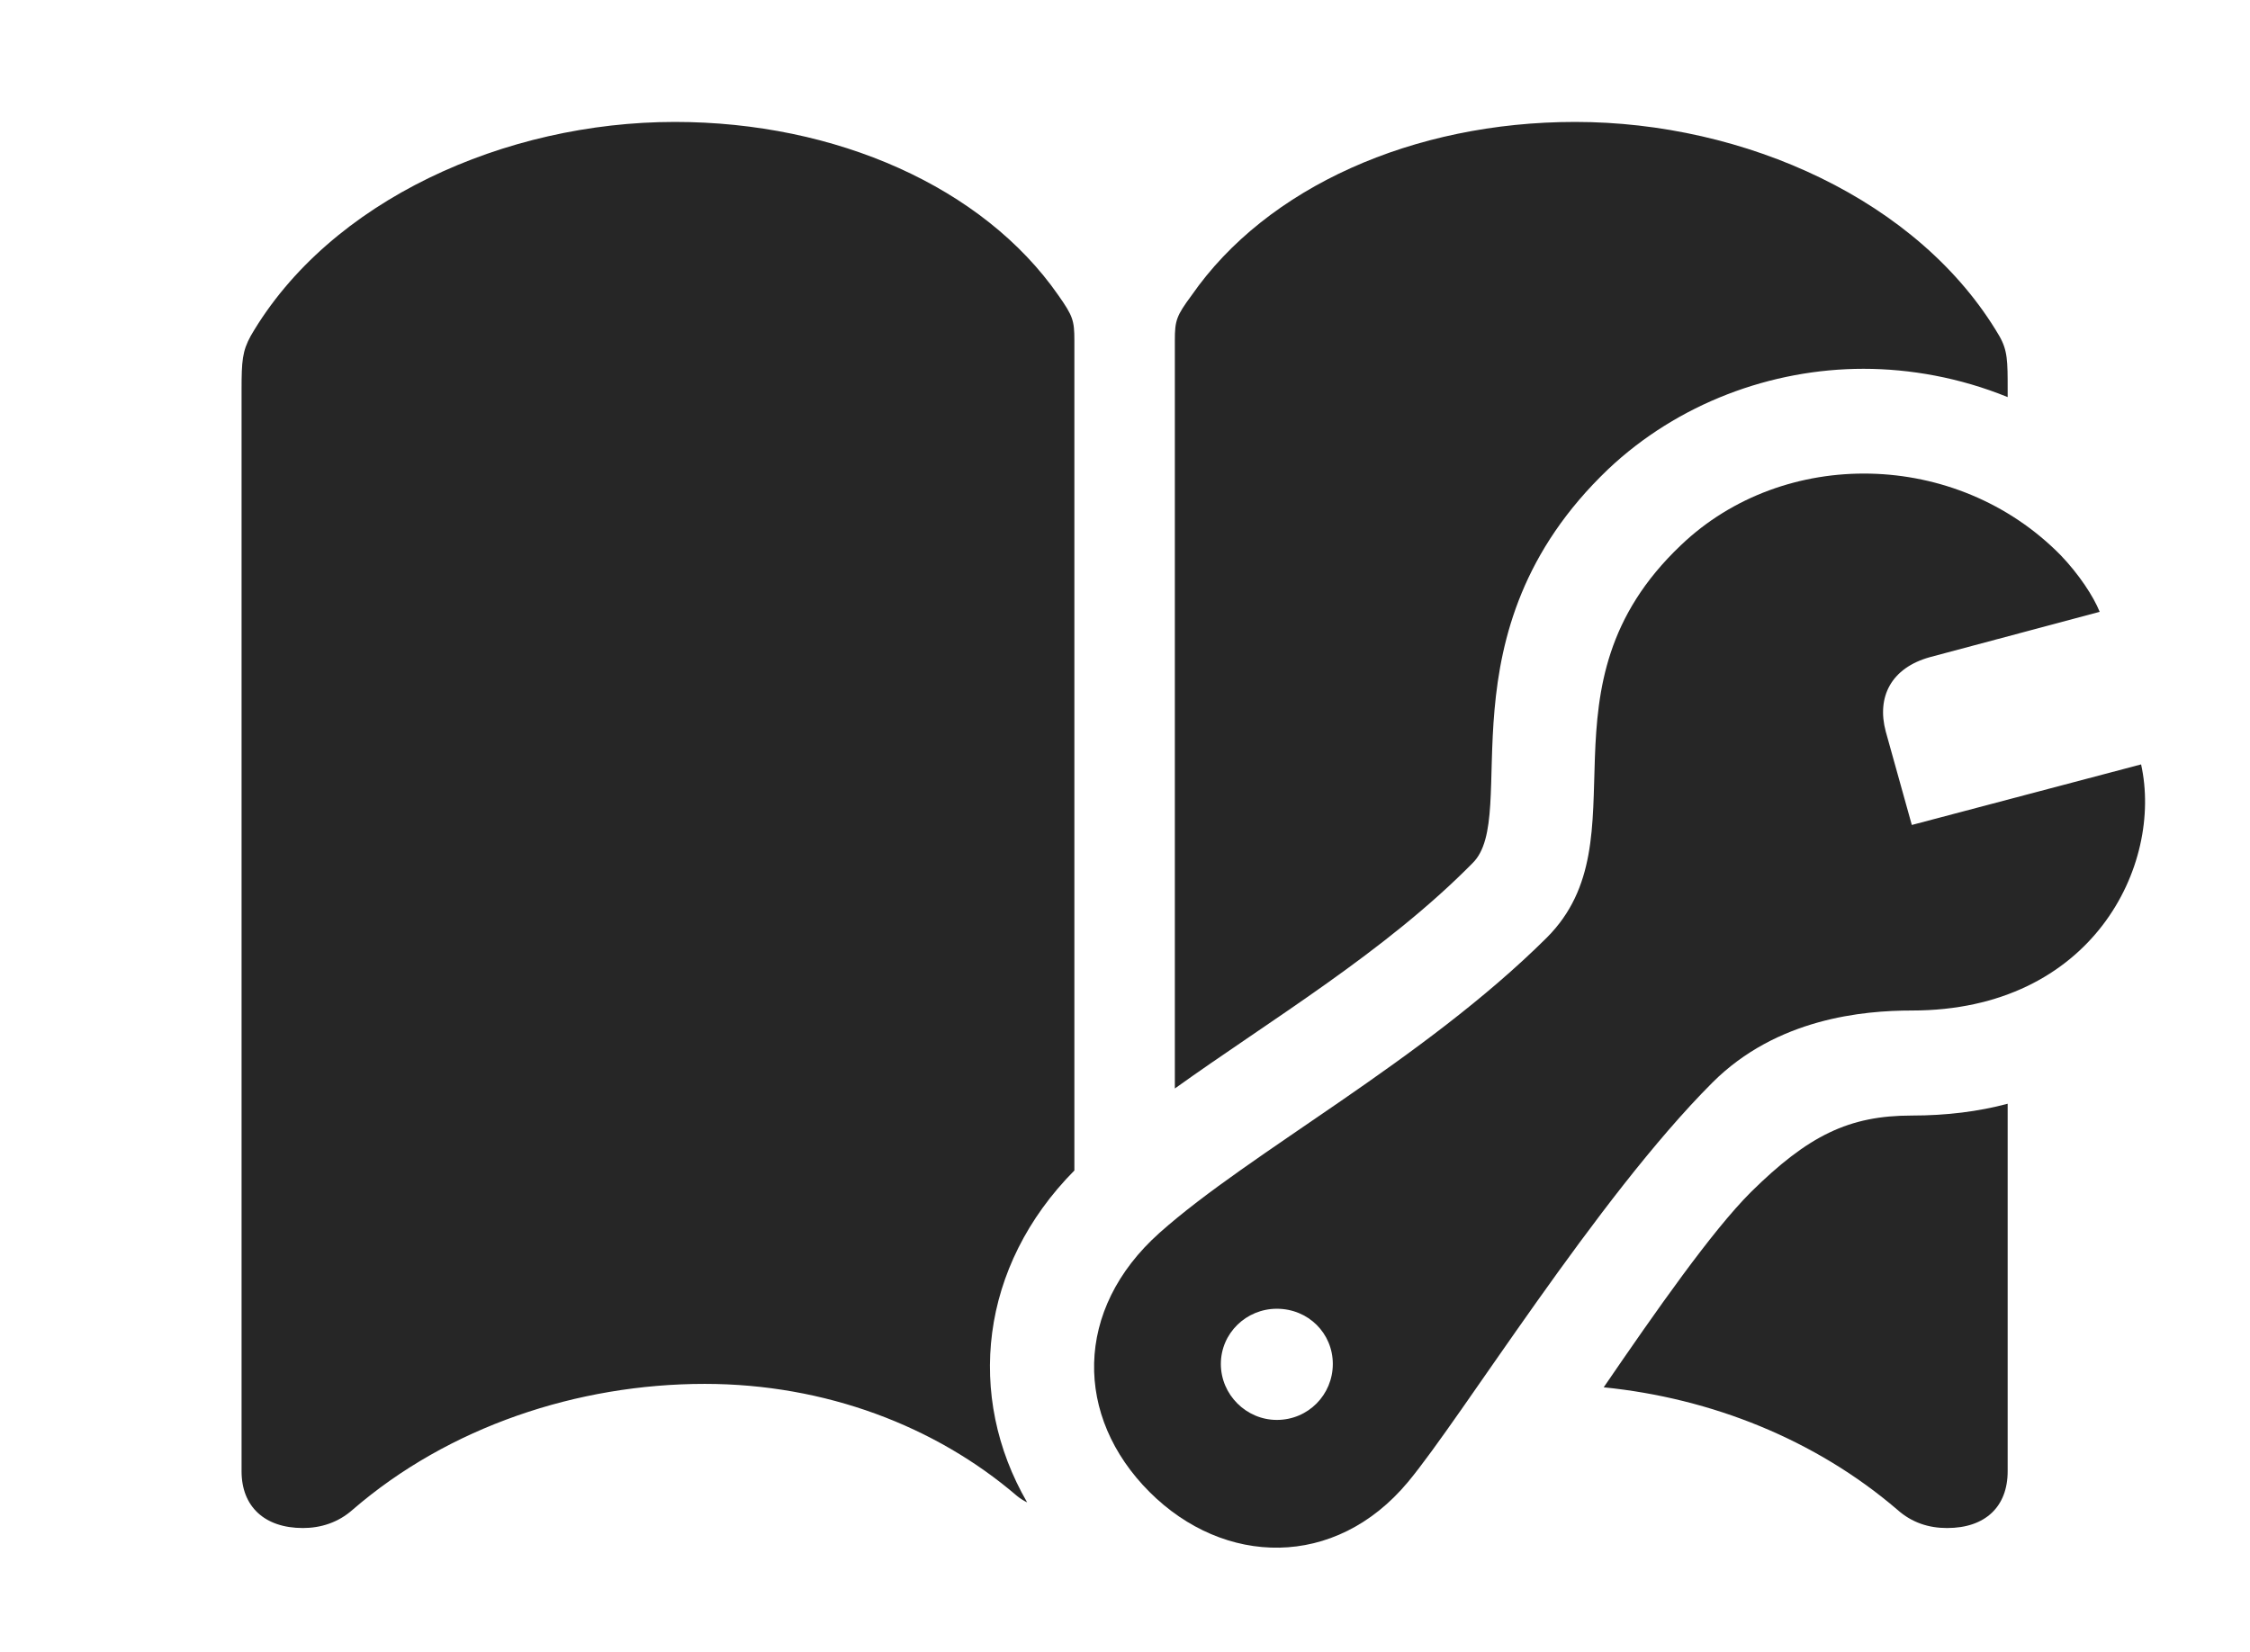 <?xml version="1.0" encoding="UTF-8"?>
<!--Generator: Apple Native CoreSVG 232.5-->
<!DOCTYPE svg
PUBLIC "-//W3C//DTD SVG 1.1//EN"
       "http://www.w3.org/Graphics/SVG/1.1/DTD/svg11.dtd">
<svg version="1.1" xmlns="http://www.w3.org/2000/svg" xmlns:xlink="http://www.w3.org/1999/xlink" width="143.262" height="105.227">
 <g>
  <rect height="105.227" opacity="0" width="143.262" x="0" y="0"/>
  <path d="M67.383 18.8C68.311 20.119 68.408 20.411 68.408 21.681L68.408 74.545C62.372 80.642 61.49 88.93 65.4 95.683C65.175 95.575 64.953 95.434 64.746 95.265C59.57 90.822 52.539 88.136 44.873 88.136C36.768 88.136 28.564 90.87 22.461 96.144C21.533 96.974 20.41 97.316 19.287 97.316C16.846 97.316 15.381 95.948 15.381 93.702L15.381 24.806C15.381 22.999 15.43 22.364 15.967 21.388C20.996 12.745 32.178 7.765 42.969 7.765C53.223 7.765 62.598 11.915 67.383 18.8ZM127.832 93.702C127.832 95.948 126.416 97.316 123.975 97.316C122.803 97.316 121.729 96.974 120.801 96.144C115.6 91.686 108.967 89.042 102.111 88.354C105.435 83.499 108.988 78.416 111.475 75.929C115.137 72.316 117.725 71.046 121.729 71.046C123.939 71.046 125.981 70.79 127.832 70.294ZM127.295 21.388C127.832 22.316 127.832 22.999 127.832 24.806L127.832 25.29C124.787 24.049 121.614 23.488 118.652 23.488C112.793 23.488 106.836 25.685 102.393 29.884C91.504 40.285 96.875 51.954 93.75 54.982C88.166 60.64 80.901 64.953 74.805 69.323L74.805 21.681C74.805 20.411 74.902 20.119 75.879 18.8C80.664 11.915 89.99 7.765 100.293 7.765C111.084 7.765 122.217 12.745 127.295 21.388Z" fill="#000000" fill-opacity="0.85"/>
  <path d="M73.193 95.021C77.93 99.757 85.01 99.952 89.648 94.386C93.066 90.284 101.66 76.32 109.033 68.947C113.135 64.845 118.652 64.357 121.729 64.357C133.252 64.357 137.744 55.079 136.328 48.683L121.729 52.54L120.068 46.583C119.482 44.386 120.41 42.531 122.9 41.847L133.691 38.966C133.301 37.989 132.373 36.574 131.201 35.353C124.561 28.614 113.574 28.468 107.031 34.718C97.51 43.751 104.785 53.419 98.486 59.718C90.576 67.579 79.639 73.341 73.828 78.517C68.359 83.4 68.408 90.236 73.193 95.021ZM81.299 90.431C79.346 90.431 77.734 88.82 77.734 86.867C77.734 84.913 79.346 83.351 81.299 83.351C83.301 83.351 84.863 84.913 84.863 86.867C84.863 88.82 83.301 90.431 81.299 90.431Z" fill="#000000" fill-opacity="0.85"/>
 </g>
</svg>
